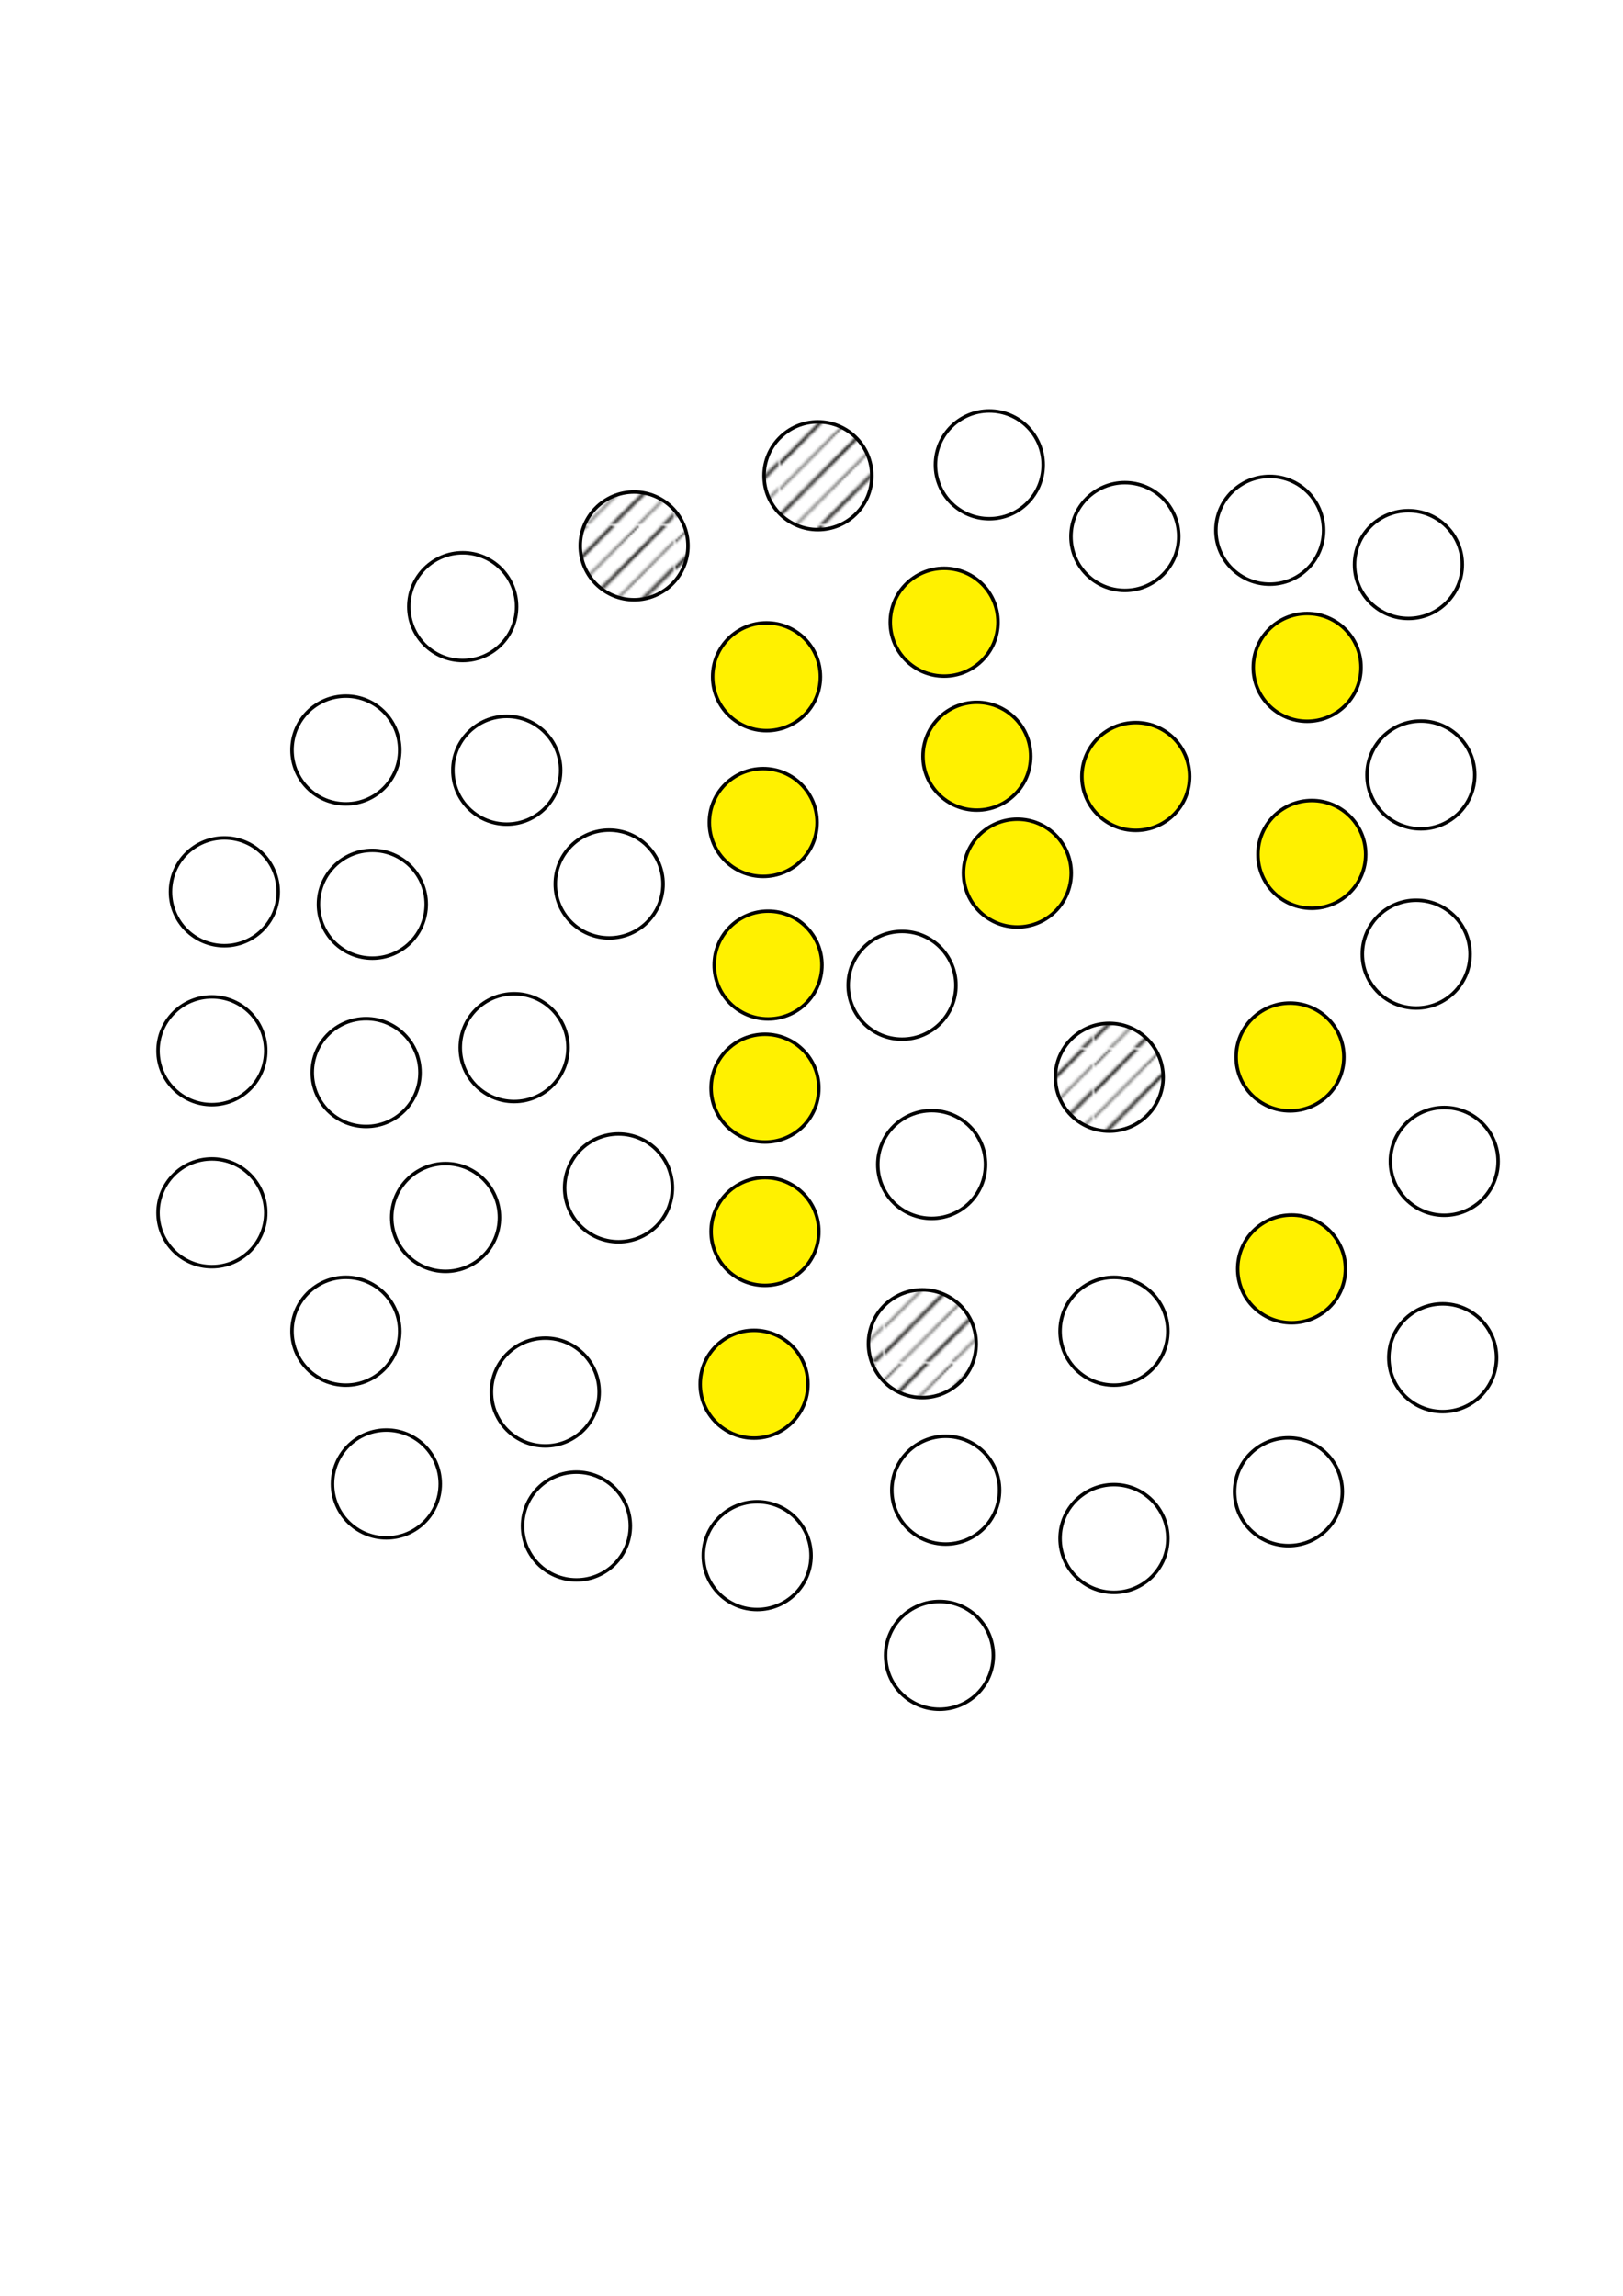 <?xml version="1.0" encoding="UTF-8" standalone="no"?>
<!-- Created with Inkscape (http://www.inkscape.org/) -->

<svg
   xmlns:osb="http://www.openswatchbook.org/uri/2009/osb"
   xmlns:dc="http://purl.org/dc/elements/1.1/"
   xmlns:cc="http://creativecommons.org/ns#"
   xmlns:rdf="http://www.w3.org/1999/02/22-rdf-syntax-ns#"
   xmlns:svg="http://www.w3.org/2000/svg"
   xmlns="http://www.w3.org/2000/svg"
   xmlns:xlink="http://www.w3.org/1999/xlink"
   xmlns:sodipodi="http://sodipodi.sourceforge.net/DTD/sodipodi-0.dtd"
   xmlns:inkscape="http://www.inkscape.org/namespaces/inkscape"
   width="210mm"
   height="297mm"
   viewBox="0 0 744.094 1052.362"
   id="svg2"
   version="1.1"
   inkscape:version="0.91 r13725"
   sodipodi:docname="strategy_dfs.svg">
  <defs
     id="defs4">
    <pattern
       inkscape:collect="always"
       xlink:href="#pattern4249"
       id="pattern5004"
       patternTransform="matrix(0.238,0,0,0.238,-6.6333008e-6,3.1201172e-6)" />
    <marker
       inkscape:isstock="true"
       style="overflow:visible"
       id="marker5034"
       refX="0"
       refY="0"
       orient="auto"
       inkscape:stockid="Arrow2Lend">
      <path
         transform="matrix(-1.1,0,0,-1.1,-1.1,0)"
         d="M 8.719,4.034 -2.207,0.016 8.719,-4.002 c -1.745,2.372 -1.735,5.617 -6e-7,8.035 z"
         style="fill:#fff100;fill-opacity:1;fill-rule:evenodd;stroke:#fff100;stroke-width:0.625;stroke-linejoin:round;stroke-opacity:1"
         id="path5036"
         inkscape:connector-curvature="0" />
    </marker>
    <marker
       inkscape:stockid="Arrow2Lend"
       orient="auto"
       refY="0.0"
       refX="0.0"
       id="Arrow2Lend"
       style="overflow:visible;"
       inkscape:isstock="true">
      <path
         id="path4719"
         style="fill-rule:evenodd;stroke-width:0.625;stroke-linejoin:round;stroke:#fff100;stroke-opacity:1;fill:#fff100;fill-opacity:1"
         d="M 8.719,4.034 L -2.207,0.016 L 8.719,-4.002 C 6.973,-1.63 6.983,1.616 8.719,4.034 z "
         transform="scale(1.1) rotate(180) translate(1,0)" />
    </marker>
    <marker
       inkscape:isstock="true"
       style="overflow:visible;"
       id="marker4449"
       refX="0.0"
       refY="0.0"
       orient="auto"
       inkscape:stockid="Arrow2Lend">
      <path
         transform="scale(1.1) rotate(180) translate(1,0)"
         d="M 8.719,4.034 L -2.207,0.016 L 8.719,-4.002 C 6.973,-1.63 6.983,1.616 8.719,4.034 z "
         style="fill-rule:evenodd;stroke-width:0.625;stroke-linejoin:round;stroke:#fff100;stroke-opacity:1;fill:#fff100;fill-opacity:1"
         id="path4451" />
    </marker>
    <linearGradient
       id="linearGradient5689"
       osb:paint="solid">
      <stop
         style="stop-color:#000000;stop-opacity:1;"
         offset="0"
         id="stop5691" />
    </linearGradient>
    <pattern
       patternUnits="userSpaceOnUse"
       width="198.716"
       height="198.716"
       patternTransform="translate(35.642,13.718)"
       id="pattern4249">
      <g
         transform="matrix(0.125,0,0,-0.125,0,198.716)"
         id="g12">
        <path
           inkscape:connector-curvature="0"
           id="path14"
           style="fill:#100f0d;fill-opacity:1;fill-rule:nonzero;stroke:none"
           d="m 1368.98,1146.61 15.89,-15.89 -141.98,-141.982 0,0 346.84,346.842 0,31.8 -220.75,-220.77" />
        <path
           inkscape:connector-curvature="0"
           id="path16"
           style="fill:#100f0d;fill-opacity:1;fill-rule:nonzero;stroke:none"
           d="m 1239.48,1362.71 -141.98,-141.98 0,0 368.99,369 -66.25,0 -193.89,-193.89 33.13,-33.13" />
        <path
           inkscape:connector-curvature="0"
           id="path18"
           style="fill:#100f0d;fill-opacity:1;fill-rule:nonzero;stroke:none"
           d="m 590.004,1130.72 -141.977,-141.982 0,0 600.993,600.992 -31.8,0 -443.118,-443.12 15.902,-15.89" />
        <path
           inkscape:connector-curvature="0"
           id="path20"
           style="fill:#100f0d;fill-opacity:1;fill-rule:nonzero;stroke:none"
           d="m 444.609,1362.71 -141.98,-141.98 0.004,0 368.992,369 -66.254,0 -193.887,-193.89 33.125,-33.13" />
        <path
           inkscape:connector-curvature="0"
           id="path22"
           style="fill:#100f0d;fill-opacity:1;fill-rule:nonzero;stroke:none"
           d="M 222.355,1589.73 0,1367.38 l 0,-31.8 254.145,254.15 -31.79,0" />
        <path
           inkscape:connector-curvature="0"
           id="path24"
           style="fill:#100f0d;fill-opacity:1;fill-rule:nonzero;stroke:none"
           d="m 1384.87,335.859 -141.98,-141.98 0,0 346.84,346.836 0,31.797 -220.75,-220.762 15.89,-15.891" />
        <path
           inkscape:connector-curvature="0"
           id="path26"
           style="fill:#100f0d;fill-opacity:1;fill-rule:nonzero;stroke:none"
           d="m 1239.48,567.852 -141.98,-141.985 0,0 492.23,492.238 0,66.258 -383.38,-383.386 33.13,-33.125" />
        <path
           inkscape:connector-curvature="0"
           id="path28"
           style="fill:#100f0d;fill-opacity:1;fill-rule:nonzero;stroke:none"
           d="m 574.102,351.75 15.902,-15.891 -141.977,-141.98 0,0 794.863,794.859 141.98,141.982 -15.89,15.89 -0.01,0 -794.868,-794.86" />
        <path
           inkscape:connector-curvature="0"
           id="path30"
           style="fill:#100f0d;fill-opacity:1;fill-rule:nonzero;stroke:none"
           d="m 1206.35,1395.84 0,0 -794.866,-794.863 33.125,-33.125 -141.98,-141.985 0.004,0 794.867,794.863 141.98,141.98 -33.13,33.13" />
        <path
           inkscape:connector-curvature="0"
           id="path32"
           style="fill:#100f0d;fill-opacity:1;fill-rule:nonzero;stroke:none"
           d="m 590.004,1130.72 -15.902,15.89 0,0 L 0,572.512 0,540.715 448.027,988.738 590.004,1130.72" />
        <path
           inkscape:connector-curvature="0"
           id="path34"
           style="fill:#100f0d;fill-opacity:1;fill-rule:nonzero;stroke:none"
           d="m 444.609,1362.71 -33.125,33.13 -0.004,0 L 0,984.363 l 0,-66.258 302.629,302.625 141.98,141.98" />
        <path
           inkscape:connector-curvature="0"
           id="path36"
           style="fill:#100f0d;fill-opacity:1;fill-rule:nonzero;stroke:none"
           d="m 1466.49,0 123.24,123.242 0,66.262 L 1400.24,0 l 66.25,0" />
        <path
           inkscape:connector-curvature="0"
           id="path38"
           style="fill:#100f0d;fill-opacity:1;fill-rule:nonzero;stroke:none"
           d="m 1384.87,335.859 -15.89,15.891 -0.01,0 L 1017.22,0 l 31.8,0 193.87,193.879 141.98,141.98" />
        <path
           inkscape:connector-curvature="0"
           id="path40"
           style="fill:#100f0d;fill-opacity:1;fill-rule:nonzero;stroke:none"
           d="m 1239.48,567.852 -33.13,33.125 0,0 L 605.371,0 671.625,0 1097.5,425.867 1239.48,567.852" />
        <path
           inkscape:connector-curvature="0"
           id="path42"
           style="fill:#100f0d;fill-opacity:1;fill-rule:nonzero;stroke:none"
           d="m 590.004,335.859 -15.902,15.891 0,0 L 222.355,0 l 31.79,0 193.882,193.879 141.977,141.98" />
        <path
           inkscape:connector-curvature="0"
           id="path44"
           style="fill:#100f0d;fill-opacity:1;fill-rule:nonzero;stroke:none"
           d="m 444.609,567.852 -33.125,33.125 -0.004,0 L 0,189.504 0,123.242 302.629,425.867 444.609,567.852" />
      </g>
    </pattern>
    <pattern
       patternUnits="userSpaceOnUse"
       width="47.288"
       height="47.288"
       patternTransform="translate(117.785,145.147)"
       id="pattern5006">
      <rect
         id="rect4268"
         y="0"
         x="0"
         height="47.288"
         width="47.288"
         style="fill:url(#pattern5004);stroke:none" />
    </pattern>
  </defs>
  <sodipodi:namedview
     id="base"
     pagecolor="#ffffff"
     bordercolor="#666666"
     borderopacity="1.0"
     inkscape:pageopacity="0.0"
     inkscape:pageshadow="2"
     inkscape:zoom="1.4"
     inkscape:cx="353.74462"
     inkscape:cy="633.78601"
     inkscape:document-units="px"
     inkscape:current-layer="layer1"
     showgrid="false"
     inkscape:window-width="1920"
     inkscape:window-height="1020"
     inkscape:window-x="0"
     inkscape:window-y="31"
     inkscape:window-maximized="1" />
  <g
     inkscape:label="Layer 1"
     inkscape:groupmode="layer"
     id="layer1">
    <circle
       style="opacity:1;fill:none;fill-rule:evenodd;stroke:#000000;stroke-width:1.603;stroke-opacity:1"
       id="path4138"
       cx="232.335"
       cy="353.084"
       r="24.7" />
    <circle
       style="opacity:1;fill:#fff100;fill-opacity:1;fill-rule:evenodd;stroke:#000000;stroke-width:1.603;stroke-opacity:1"
       id="path4138-3"
       cx="349.91"
       cy="377.031"
       r="24.7" />
    <circle
       style="opacity:1;fill:none;fill-rule:evenodd;stroke:#000000;stroke-width:1.603;stroke-opacity:1;fill-opacity:1"
       id="path4138-6"
       cx="235.714"
       cy="480.219"
       r="24.7" />
    <circle
       style="opacity:1;fill:none;fill-rule:evenodd;stroke:#000000;stroke-width:1.603;stroke-opacity:1"
       id="path4138-7"
       cx="97.143"
       cy="481.648"
       r="24.7" />
    <circle
       style="opacity:1;fill:#fff100;fill-rule:evenodd;stroke:#000000;stroke-width:1.603;stroke-opacity:1;fill-opacity:1"
       id="path4138-5"
       cx="466.429"
       cy="400.219"
       r="24.7" />
    <circle
       style="opacity:1;fill:#fff100;fill-rule:evenodd;stroke:#000000;stroke-width:1.603;stroke-opacity:1;fill-opacity:1"
       id="path4138-5-3"
       cx="520.714"
       cy="355.934"
       r="24.7" />
    <circle
       style="opacity:1;fill:url(#pattern5006);fill-rule:evenodd;stroke:#000000;stroke-width:1.603;stroke-opacity:1;fill-opacity:1.0"
       id="path4138-5-5"
       cx="508.571"
       cy="493.791"
       r="24.7" />
    <circle
       style="opacity:1;fill:#fff100;fill-opacity:1;fill-rule:evenodd;stroke:#000000;stroke-width:1.603;stroke-opacity:1"
       id="path4138-5-6"
       cx="350.714"
       cy="498.791"
       r="24.7" />
    <circle
       style="opacity:1;fill:#fff100;fill-opacity:1;fill-rule:evenodd;stroke:#000000;stroke-width:1.603;stroke-opacity:1"
       id="path4138-5-2"
       cx="345.714"
       cy="634.505"
       r="24.7" />
    <circle
       style="opacity:1;fill:none;fill-rule:evenodd;stroke:#000000;stroke-width:1.603;stroke-opacity:1"
       id="path4138-5-9"
       cx="510.714"
       cy="610.219"
       r="24.7" />
    <circle
       style="opacity:1;fill:none;fill-rule:evenodd;stroke:#000000;stroke-width:1.603;stroke-opacity:1"
       id="path4138-5-1"
       cx="158.571"
       cy="610.219"
       r="24.7" />
    <circle
       style="opacity:1;fill:none;fill-rule:evenodd;stroke:#000000;stroke-width:1.603;stroke-opacity:1"
       id="path4138-5-27"
       cx="347.143"
       cy="713.076"
       r="24.7" />
    <circle
       style="opacity:1;fill:#fff100;fill-opacity:1;fill-rule:evenodd;stroke:#000000;stroke-width:1.603;stroke-opacity:1"
       id="path4138-3-3"
       cx="601.429"
       cy="391.648"
       r="24.7" />
    <circle
       style="opacity:1;fill:none;fill-opacity:1;fill-rule:evenodd;stroke:#000000;stroke-width:1.603;stroke-opacity:1"
       id="path4138-3-6"
       cx="427.143"
       cy="533.791"
       r="24.7" />
    <circle
       style="opacity:1;fill:#fff100;fill-opacity:1;fill-rule:evenodd;stroke:#000000;stroke-width:1.603;stroke-opacity:1"
       id="path4138-3-7"
       cx="591.429"
       cy="484.505"
       r="24.7" />
    <circle
       style="opacity:1;fill:#fff100;fill-opacity:1;fill-rule:evenodd;stroke:#000000;stroke-width:1.603;stroke-opacity:1"
       id="path4138-3-5"
       cx="592.143"
       cy="581.648"
       r="24.7" />
    <circle
       style="opacity:1;fill:none;fill-opacity:1;fill-rule:evenodd;stroke:#000000;stroke-width:1.603;stroke-opacity:1"
       id="path4138-3-35"
       cx="590.714"
       cy="683.791"
       r="24.7" />
    <circle
       style="opacity:1;fill:#fff100;fill-opacity:1;fill-rule:evenodd;stroke:#000000;stroke-width:1.603;stroke-opacity:1"
       id="path4138-3-62"
       cx="599.286"
       cy="305.934"
       r="24.7" />
    <circle
       style="opacity:1;fill:url(#pattern5006);fill-opacity:1.0;fill-rule:evenodd;stroke:#000000;stroke-width:1.603;stroke-opacity:1"
       id="path4138-3-9"
       cx="413.571"
       cy="451.648"
       r="24.7" />
    <circle
       style="opacity:1;fill:#fff100;fill-opacity:1;fill-rule:evenodd;stroke:#000000;stroke-width:1.603;stroke-opacity:1"
       id="path4138-3-1"
       cx="351.429"
       cy="310.219"
       r="24.7" />
    <circle
       style="opacity:1;fill:#fff100;fill-opacity:1;fill-rule:evenodd;stroke:#000000;stroke-width:1.603;stroke-opacity:1"
       id="path4138-3-2"
       cx="432.857"
       cy="285.219"
       r="24.7" />
    <circle
       style="opacity:1;fill:url(#pattern5006);fill-opacity:1.0;fill-rule:evenodd;stroke:#000000;stroke-width:1.603;stroke-opacity:1"
       id="path4138-3-70"
       cx="375"
       cy="218.076"
       r="24.7" />
    <circle
       style="opacity:1;fill:url(#pattern5006);fill-opacity:1.0;fill-rule:evenodd;stroke:#000000;stroke-width:1.603;stroke-opacity:1"
       id="path4138-3-93"
       cx="515.714"
       cy="245.934"
       r="24.7" />
    <circle
       style="opacity:1;fill:url(#pattern5006);fill-opacity:1.0;fill-rule:evenodd;stroke:#000000;stroke-width:1.603;stroke-opacity:1"
       id="path4138-3-60"
       cx="290.714"
       cy="250.219"
       r="24.7" />
    <circle
       style="opacity:1;fill:none;fill-opacity:1;fill-rule:evenodd;stroke:#000000;stroke-width:1.603;stroke-opacity:1"
       id="path4138-3-626"
       cx="279.286"
       cy="405.219"
       r="24.7" />
    <circle
       style="opacity:1;fill:none;fill-opacity:1;fill-rule:evenodd;stroke:#000000;stroke-width:1.603;stroke-opacity:1"
       id="path4138-3-18"
       cx="212.143"
       cy="278.076"
       r="24.7" />
    <circle
       style="opacity:1;fill:none;fill-opacity:1;fill-rule:evenodd;stroke:#000000;stroke-width:1.603;stroke-opacity:1"
       id="path4138-3-79"
       cx="170.714"
       cy="414.505"
       r="24.7" />
    <circle
       style="opacity:1;fill:url(#pattern5006);fill-opacity:1.0;fill-rule:evenodd;stroke:#000000;stroke-width:1.603;stroke-opacity:1"
       id="path4138-3-20"
       cx="283.571"
       cy="-544.505"
       r="24.7"
       transform="scale(1,-1)" />
    <circle
       style="opacity:1;fill:url(#pattern5006);fill-opacity:1.0;fill-rule:evenodd;stroke:#000000;stroke-width:1.603;stroke-opacity:1"
       id="path4138-3-23"
       cx="422.857"
       cy="615.934"
       r="24.7" />
    <circle
       style="opacity:1;fill:none;fill-opacity:1;fill-rule:evenodd;stroke:#000000;stroke-width:1.603;stroke-opacity:1"
       id="path4138-3-75"
       cx="177.143"
       cy="680.219"
       r="24.7" />
    <circle
       style="opacity:1;fill:none;fill-opacity:1;fill-rule:evenodd;stroke:#000000;stroke-width:1.603;stroke-opacity:1"
       id="path4138-3-92"
       cx="204.286"
       cy="558.076"
       r="24.7" />
    <circle
       style="opacity:1;fill:none;fill-opacity:1;fill-rule:evenodd;stroke:#000000;stroke-width:1.603;stroke-opacity:1"
       id="path4138-3-28"
       cx="158.571"
       cy="343.791"
       r="24.7" />
    <circle
       style="opacity:1;fill:none;fill-opacity:1;fill-rule:evenodd;stroke:#000000;stroke-width:1.603;stroke-opacity:1"
       id="path4138-3-97"
       cx="167.857"
       cy="491.648"
       r="24.7" />
    <circle
       style="opacity:1;fill:none;fill-opacity:1;fill-rule:evenodd;stroke:#000000;stroke-width:1.603;stroke-opacity:1"
       id="path4138-3-36"
       cx="102.857"
       cy="408.791"
       r="24.7" />
    <circle
       style="opacity:1;fill:none;fill-opacity:1;fill-rule:evenodd;stroke:#000000;stroke-width:1.603;stroke-opacity:1"
       id="path4138-3-12"
       cx="433.571"
       cy="683.077"
       r="24.7" />
    <circle
       style="opacity:1;fill:none;fill-opacity:1;fill-rule:evenodd;stroke:#000000;stroke-width:1.603;stroke-opacity:1"
       id="path4138-3-931"
       cx="510.714"
       cy="705.219"
       r="24.7" />
    <circle
       style="opacity:1;fill:none;fill-opacity:1;fill-rule:evenodd;stroke:#000000;stroke-width:1.603;stroke-opacity:1"
       id="path4138-3-94"
       cx="430.714"
       cy="758.791"
       r="24.7" />
    <circle
       style="opacity:1;fill:none;fill-opacity:1;fill-rule:evenodd;stroke:#000000;stroke-width:1.603;stroke-opacity:1"
       id="path4138-3-78"
       cx="264.286"
       cy="699.505"
       r="24.7" />
    <circle
       style="opacity:1;fill:none;fill-opacity:1;fill-rule:evenodd;stroke:#000000;stroke-width:1.603;stroke-opacity:1"
       id="path4138-3-4"
       cx="97.143"
       cy="555.934"
       r="24.7" />
    <circle
       style="opacity:1;fill:none;fill-opacity:1;fill-rule:evenodd;stroke:#000000;stroke-width:1.603;stroke-opacity:1"
       id="path4138-3-50"
       cx="250"
       cy="638.076"
       r="24.7" />
    <circle
       style="opacity:1;fill:none;fill-opacity:1;fill-rule:evenodd;stroke:#000000;stroke-width:1.603;stroke-opacity:1"
       id="path4138-3-361"
       cx="649.286"
       cy="437.362"
       r="24.7" />
    <circle
       style="opacity:1;fill:none;fill-opacity:1;fill-rule:evenodd;stroke:#000000;stroke-width:1.603;stroke-opacity:1"
       id="path4138-3-0"
       cx="651.429"
       cy="355.219"
       r="24.7" />
    <circle
       style="opacity:1;fill:none;fill-opacity:1;fill-rule:evenodd;stroke:#000000;stroke-width:1.603;stroke-opacity:1"
       id="path4138-3-63"
       cx="453.571"
       cy="213.076"
       r="24.7" />
    <circle
       style="opacity:1;fill:none;fill-opacity:1;fill-rule:evenodd;stroke:#000000;stroke-width:1.603;stroke-opacity:1"
       id="path4138-3-206"
       cx="582.143"
       cy="243.076"
       r="24.7" />
    <circle
       style="opacity:1;fill:none;fill-opacity:1;fill-rule:evenodd;stroke:#000000;stroke-width:1.603;stroke-opacity:1"
       id="path4138-3-15"
       cx="645.714"
       cy="258.791"
       r="24.7" />
    <circle
       style="opacity:1;fill:none;fill-opacity:1;fill-rule:evenodd;stroke:#000000;stroke-width:1.603;stroke-opacity:1"
       id="path4138-3-54"
       cx="662.143"
       cy="532.362"
       r="24.7" />
    <circle
       style="opacity:1;fill:none;fill-opacity:1;fill-rule:evenodd;stroke:#000000;stroke-width:1.603;stroke-opacity:1"
       id="path4138-3-76"
       cx="661.429"
       cy="622.362"
       r="24.7" />
    <circle
       style="opacity:1;fill:#fff100;fill-rule:evenodd;stroke:#000000;stroke-width:1.603;stroke-opacity:1;fill-opacity:1"
       id="path4138-5-3-5"
       cx="447.857"
       cy="346.648"
       r="24.7" />
    <circle
       style="opacity:1;fill:#fff100;fill-rule:evenodd;stroke:#000000;stroke-width:1.603;stroke-opacity:1;fill-opacity:1"
       id="path4138-5-3-6"
       cx="350.714"
       cy="564.505"
       r="24.7" />
    <circle
       style="opacity:1;fill:#fff100;fill-rule:evenodd;stroke:#000000;stroke-width:1.603;stroke-opacity:1;fill-opacity:1"
       id="path4138-5-3-9"
       cx="352.143"
       cy="442.362"
       r="24.7" />
  </g>
</svg>
